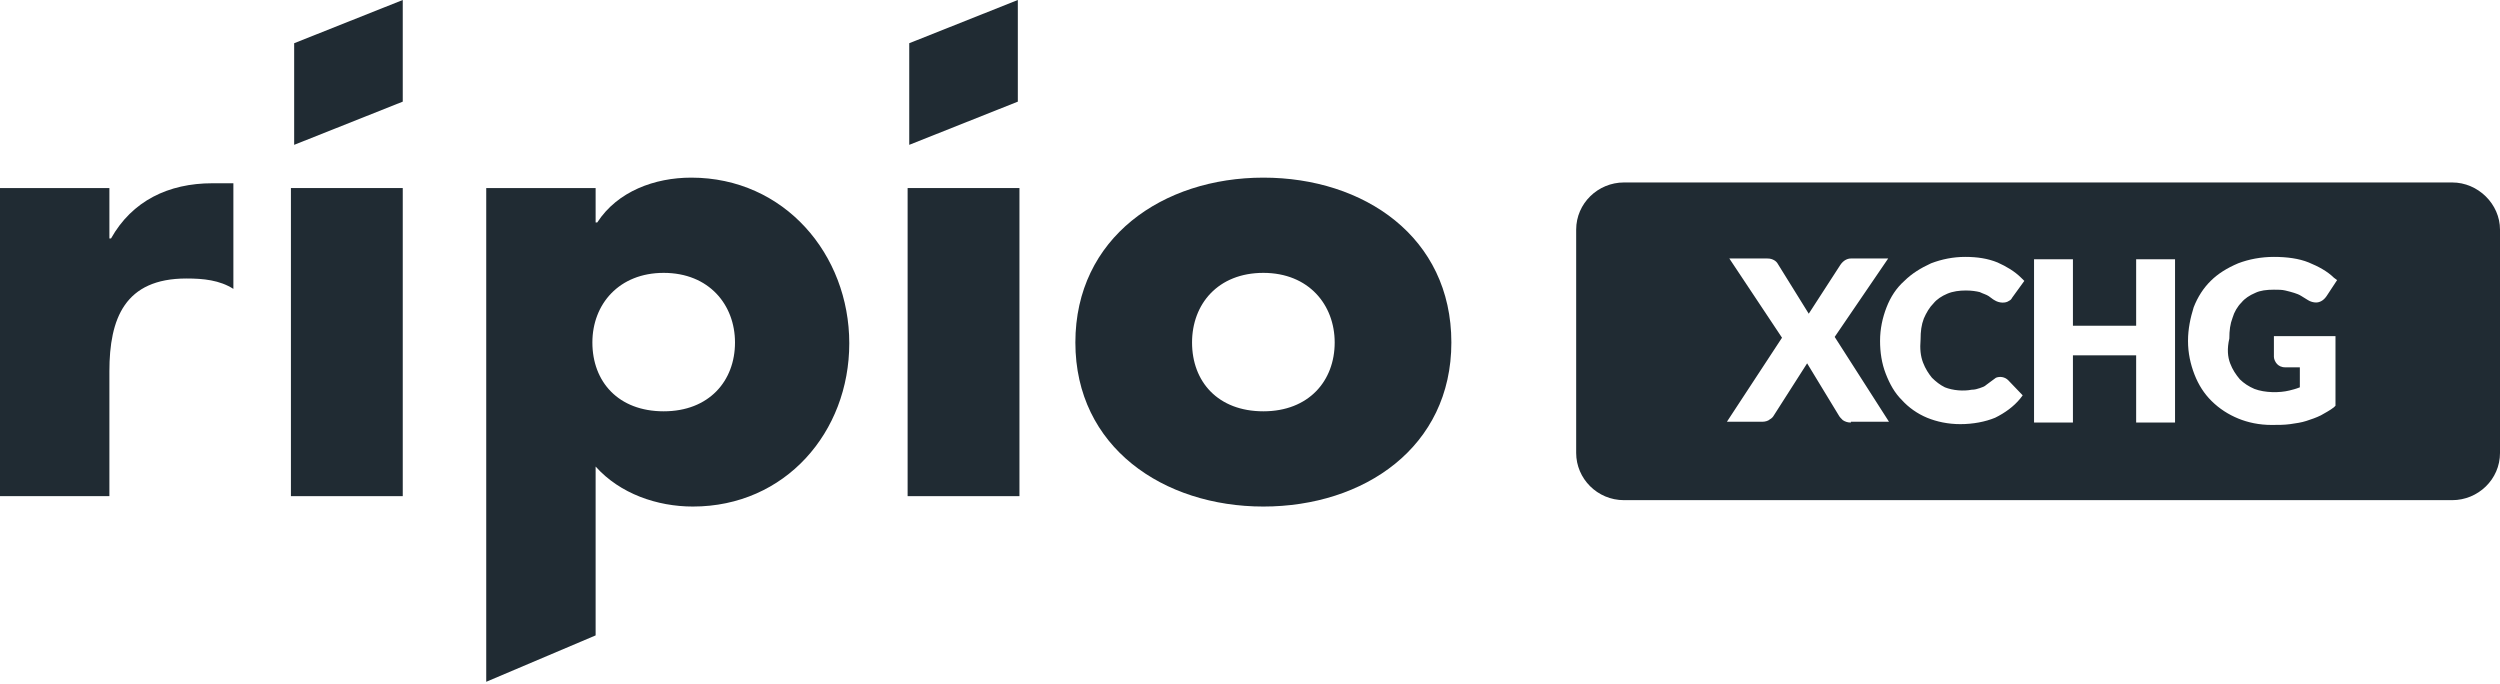 <svg width="128" height="35" viewBox="0 0 128 35" fill="none" xmlns="http://www.w3.org/2000/svg">
<path d="M5.601 12.21H5.684C6.763 10.284 8.63 9.383 10.871 9.383H11.949V14.791C11.244 14.341 10.414 14.259 9.543 14.259C6.39 14.259 5.601 16.307 5.601 19.012V25.403H0V9.629H5.601V12.21Z" fill="#202B33"/>
<path d="M20.621 9.628H14.895V25.403H20.621V9.628Z" fill="#202B33"/>
<path d="M30.496 11.39H30.579C31.616 9.792 33.525 9.095 35.392 9.095C40.163 9.095 43.483 13.029 43.483 17.577C43.483 22.125 40.205 25.935 35.475 25.935C33.649 25.935 31.741 25.28 30.496 23.887V32.532L24.895 34.908V9.628H30.496V11.39ZM30.33 17.536C30.33 19.544 31.658 21.059 33.981 21.059C36.305 21.059 37.632 19.503 37.632 17.536C37.632 15.61 36.305 13.971 33.981 13.971C31.699 13.971 30.33 15.569 30.33 17.536Z" fill="#202B33"/>
<path d="M52.196 9.628H46.47V25.403H52.196V9.628Z" fill="#202B33"/>
<path d="M74.31 17.536C74.31 22.903 69.829 25.935 64.684 25.935C59.581 25.935 55.059 22.903 55.059 17.536C55.059 12.168 59.539 9.095 64.684 9.095C69.829 9.095 74.31 12.127 74.31 17.536ZM61.033 17.536C61.033 19.544 62.361 21.059 64.684 21.059C67.008 21.059 68.336 19.503 68.336 17.536C68.336 15.61 67.008 13.971 64.684 13.971C62.361 13.971 61.033 15.569 61.033 17.536Z" fill="#202B33"/>
<path d="M20.621 5.204L15.061 7.416V2.213L20.621 0V5.204Z" fill="#202B33"/>
<path d="M52.113 5.204L46.553 7.416V2.213L52.113 0V5.204Z" fill="#202B33"/>
<path d="M125.552 9.342H83.148C81.82 9.342 80.7 10.407 80.7 11.759V23.191C80.7 24.502 81.779 25.608 83.148 25.608H125.552C126.88 25.608 128 24.543 128 23.191V11.759C128 10.448 126.88 9.342 125.552 9.342ZM94.766 21.634C94.6 21.634 94.475 21.593 94.351 21.511C94.268 21.429 94.185 21.347 94.143 21.265L92.525 18.602L90.824 21.265C90.782 21.347 90.7 21.429 90.617 21.47C90.534 21.552 90.368 21.593 90.243 21.593H88.418L91.239 17.291L88.542 13.235H90.492C90.658 13.235 90.741 13.275 90.824 13.316C90.907 13.357 90.99 13.439 91.031 13.521L92.608 16.062L94.226 13.562C94.392 13.316 94.6 13.235 94.766 13.235H96.674L93.936 17.25L96.716 21.593H94.766V21.634ZM98.458 18.561C98.583 18.889 98.749 19.135 98.915 19.34C99.122 19.544 99.33 19.708 99.579 19.831C99.993 19.995 100.533 20.036 100.948 19.954C101.114 19.954 101.238 19.913 101.363 19.872C101.487 19.831 101.612 19.79 101.695 19.708C101.819 19.626 101.902 19.544 102.027 19.462C102.068 19.422 102.151 19.381 102.193 19.34C102.4 19.258 102.649 19.299 102.815 19.462L103.562 20.241L103.437 20.405C103.105 20.815 102.649 21.142 102.151 21.388C101.653 21.593 101.031 21.716 100.367 21.716C99.745 21.716 99.164 21.593 98.666 21.388C98.168 21.183 97.712 20.855 97.38 20.487C97.006 20.118 96.757 19.667 96.55 19.135C96.342 18.602 96.259 18.028 96.259 17.455C96.259 16.84 96.384 16.267 96.591 15.734C96.799 15.201 97.089 14.751 97.504 14.382C97.877 14.013 98.334 13.726 98.873 13.48C99.413 13.275 99.993 13.153 100.616 13.153C101.238 13.153 101.778 13.235 102.276 13.439C102.732 13.644 103.147 13.89 103.479 14.218L103.645 14.382L103.022 15.242C102.981 15.324 102.939 15.365 102.856 15.406C102.69 15.529 102.359 15.529 102.11 15.365C102.027 15.324 101.944 15.242 101.819 15.16C101.695 15.078 101.529 15.037 101.363 14.955C101.197 14.914 100.948 14.873 100.657 14.873C100.325 14.873 99.993 14.914 99.703 15.037C99.413 15.16 99.164 15.324 98.998 15.529C98.79 15.734 98.624 16.021 98.5 16.308C98.375 16.635 98.334 16.963 98.334 17.373C98.292 17.864 98.334 18.233 98.458 18.561ZM111.362 21.634H109.371V18.192H106.134V21.634H104.143V13.275H106.134V16.676H109.371V13.275H111.362V21.634ZM114.183 18.602C114.308 18.93 114.474 19.176 114.681 19.422C114.889 19.626 115.138 19.79 115.428 19.913C115.968 20.118 116.714 20.118 117.212 19.995C117.378 19.954 117.544 19.913 117.752 19.831V18.807H117.005C116.797 18.807 116.673 18.725 116.59 18.643C116.507 18.561 116.424 18.397 116.424 18.274V17.209H119.577V20.774L119.494 20.855C119.287 21.019 119.038 21.142 118.83 21.265C118.582 21.388 118.333 21.47 118.084 21.552C117.835 21.634 117.544 21.675 117.254 21.716C116.963 21.757 116.631 21.757 116.3 21.757C115.677 21.757 115.096 21.634 114.598 21.429C114.101 21.224 113.644 20.938 113.229 20.528C112.856 20.159 112.565 19.708 112.358 19.176C112.15 18.643 112.026 18.069 112.026 17.455C112.026 16.84 112.15 16.267 112.316 15.734C112.524 15.201 112.814 14.751 113.188 14.382C113.561 14.013 114.018 13.726 114.598 13.48C115.138 13.275 115.76 13.153 116.424 13.153C117.088 13.153 117.71 13.235 118.208 13.439C118.706 13.644 119.162 13.89 119.494 14.218L119.66 14.341L119.121 15.16C118.955 15.406 118.747 15.488 118.582 15.488C118.457 15.488 118.291 15.447 118.167 15.365C118.042 15.283 117.959 15.242 117.835 15.16C117.71 15.078 117.586 15.037 117.461 14.996C117.337 14.955 117.171 14.914 117.005 14.873C116.839 14.832 116.631 14.832 116.424 14.832C116.051 14.832 115.719 14.873 115.47 14.996C115.179 15.119 114.93 15.283 114.764 15.488C114.557 15.693 114.391 15.98 114.308 16.267C114.183 16.594 114.142 16.922 114.142 17.332C114.018 17.864 114.059 18.274 114.183 18.602Z" fill="#202B33"/>
</svg>
